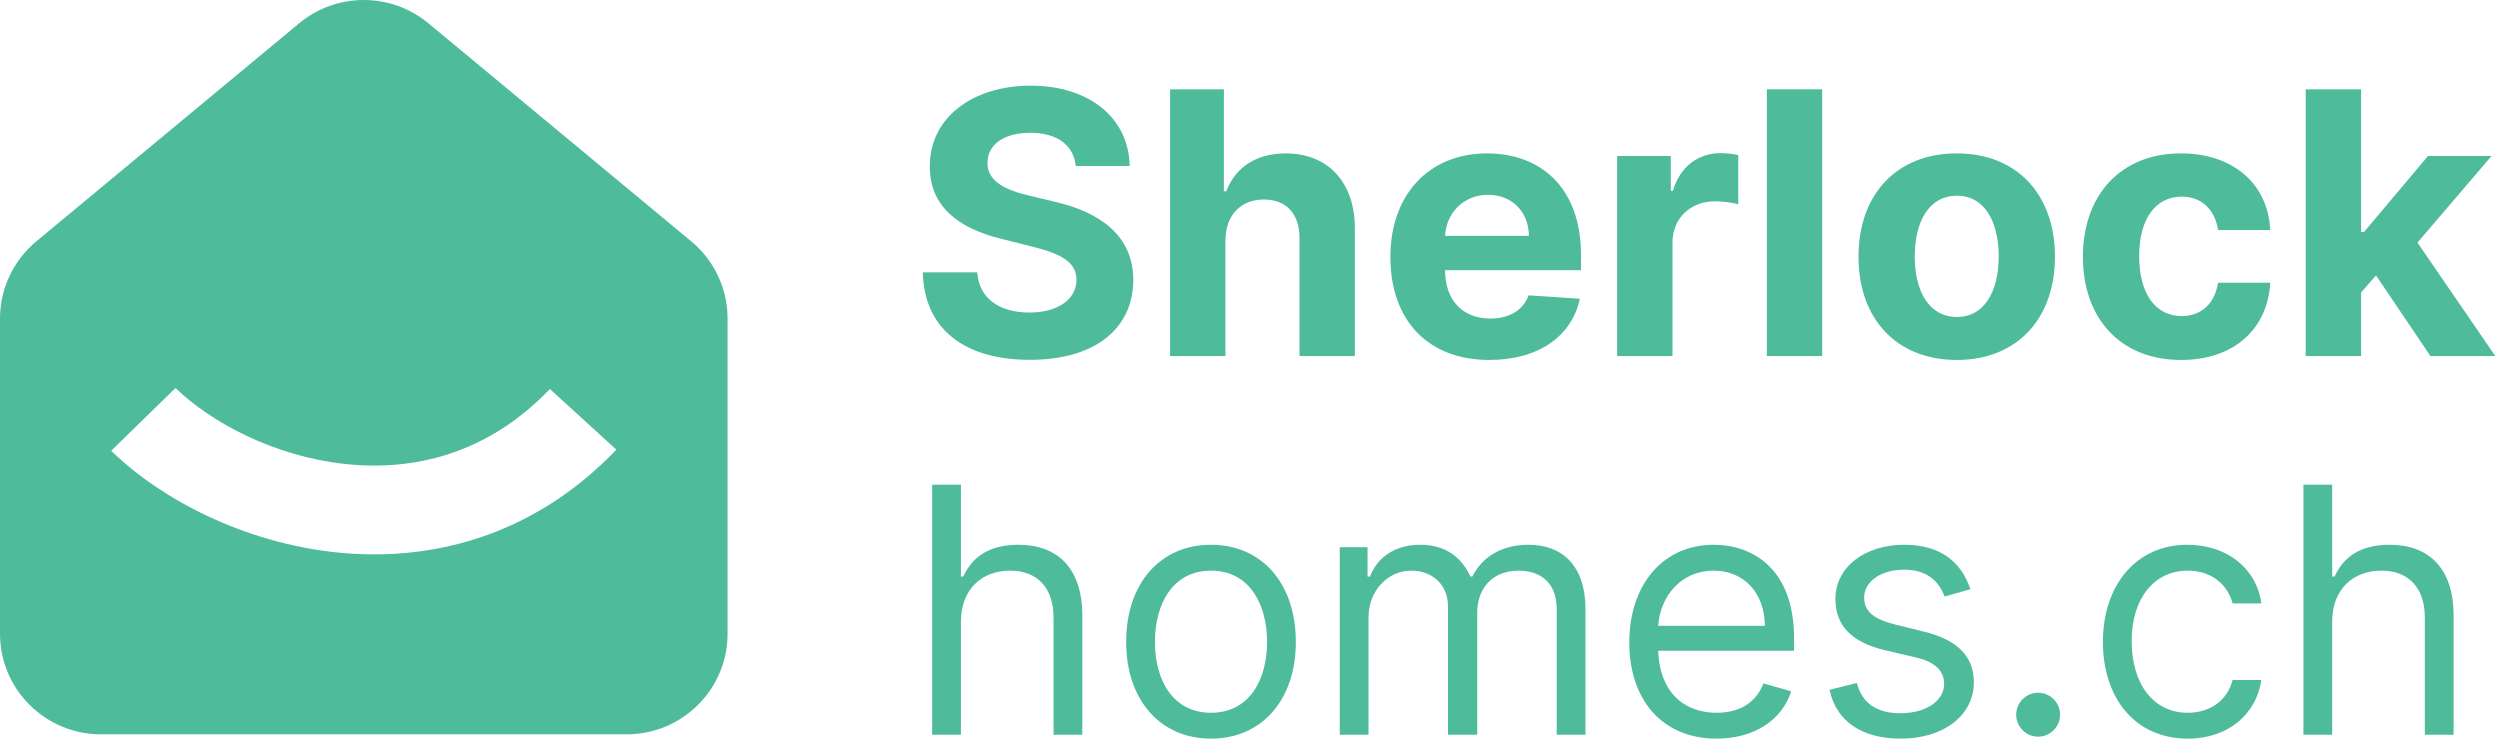 <svg width="176" height="52" viewBox="0 0 176 52" fill="none" xmlns="http://www.w3.org/2000/svg">
    <path d="M75.731 11.688H79.528C79.473 8.341 76.729 6.031 72.557 6.031C68.45 6.031 65.44 8.305 65.459 11.716C65.449 14.485 67.398 16.071 70.563 16.832L72.603 17.345C74.643 17.84 75.777 18.427 75.786 19.693C75.777 21.068 74.478 22.003 72.466 22.003C70.407 22.003 68.925 21.05 68.797 19.17H64.965C65.065 23.232 67.965 25.332 72.511 25.332C77.085 25.332 79.775 23.14 79.784 19.702C79.775 16.575 77.424 14.916 74.167 14.182L72.484 13.779C70.856 13.403 69.493 12.797 69.52 11.45C69.52 10.239 70.59 9.35 72.53 9.35C74.423 9.35 75.585 10.212 75.731 11.688Z" fill="#4EBC9B"/>
    <path d="M86.272 16.924C86.281 15.108 87.388 14.044 88.98 14.044C90.562 14.044 91.495 15.062 91.486 16.795V25.066H95.383V16.098C95.392 12.797 93.453 10.799 90.526 10.799C88.394 10.799 86.967 11.807 86.327 13.467H86.162V6.287H82.375V25.066H86.272V16.924Z" fill="#4EBC9B"/>
    <path d="M104.854 25.341C108.33 25.341 110.672 23.645 111.22 21.031L107.616 20.793C107.223 21.866 106.217 22.425 104.918 22.425C102.969 22.425 101.734 21.132 101.734 19.032V19.023H111.303V17.951C111.303 13.164 108.412 10.799 104.698 10.799C100.563 10.799 97.883 13.742 97.883 18.088C97.883 22.553 100.527 25.341 104.854 25.341ZM101.734 16.603C101.816 14.998 103.033 13.714 104.762 13.714C106.454 13.714 107.625 14.925 107.634 16.603H101.734Z" fill="#4EBC9B"/>
    <path d="M113.846 25.066H117.743V17.098C117.743 15.365 119.005 14.173 120.725 14.173C121.265 14.173 122.006 14.265 122.372 14.384V10.918C122.024 10.835 121.539 10.78 121.146 10.78C119.572 10.78 118.283 11.697 117.77 13.439H117.624V10.982H113.846V25.066Z" fill="#4EBC9B"/>
    <path d="M128.283 6.287H124.386V25.066H128.283V6.287Z" fill="#4EBC9B"/>
    <path d="M137.754 25.341C142.017 25.341 144.669 22.416 144.669 18.079C144.669 13.714 142.017 10.799 137.754 10.799C133.491 10.799 130.838 13.714 130.838 18.079C130.838 22.416 133.491 25.341 137.754 25.341ZM137.772 22.315C135.805 22.315 134.799 20.509 134.799 18.051C134.799 15.594 135.805 13.779 137.772 13.779C139.702 13.779 140.708 15.594 140.708 18.051C140.708 20.509 139.702 22.315 137.772 22.315Z" fill="#4EBC9B"/>
    <path d="M153.552 25.341C157.293 25.341 159.644 23.14 159.827 19.904H156.15C155.921 21.407 154.933 22.251 153.598 22.251C151.777 22.251 150.597 20.72 150.597 18.024C150.597 15.365 151.786 13.843 153.598 13.843C155.025 13.843 155.94 14.787 156.15 16.19H159.827C159.663 12.935 157.202 10.799 153.534 10.799C149.271 10.799 146.636 13.76 146.636 18.079C146.636 22.361 149.225 25.341 153.552 25.341Z" fill="#4EBC9B"/>
    <path d="M162.322 25.066H166.219V20.591L167.271 19.39L171.104 25.066H175.669L170.19 17.079L175.404 10.982H170.931L166.43 16.328H166.219V6.287H162.322V25.066Z" fill="#4EBC9B"/>
    <path d="M67.649 43.783C67.649 41.48 69.116 40.173 71.115 40.173C73.02 40.173 74.17 41.377 74.17 43.474V51.725H76.195V43.336C76.195 39.941 74.393 38.351 71.699 38.351C69.622 38.351 68.438 39.219 67.82 40.586H67.649V34.122H65.624V51.725H67.649V43.783Z" fill="#4EBC9B"/>
    <path d="M85.254 52C88.824 52 91.227 49.284 91.227 45.193C91.227 41.067 88.824 38.351 85.254 38.351C81.685 38.351 79.282 41.067 79.282 45.193C79.282 49.284 81.685 52 85.254 52ZM85.254 50.178C82.543 50.178 81.307 47.84 81.307 45.193C81.307 42.545 82.543 40.173 85.254 40.173C87.966 40.173 89.202 42.545 89.202 45.193C89.202 47.84 87.966 50.178 85.254 50.178Z" fill="#4EBC9B"/>
    <path d="M94.318 51.725H96.343V43.474C96.343 41.54 97.75 40.173 99.329 40.173C100.865 40.173 101.938 41.179 101.938 42.683V51.725H103.997V43.13C103.997 41.428 105.061 40.173 106.915 40.173C108.356 40.173 109.592 40.938 109.592 42.889V51.725H111.617V42.889C111.617 39.786 109.952 38.351 107.601 38.351C105.714 38.351 104.332 39.219 103.654 40.586H103.517C102.865 39.176 101.715 38.351 99.981 38.351C98.265 38.351 96.995 39.176 96.446 40.586H96.275V38.523H94.318V51.725Z" fill="#4EBC9B"/>
    <path d="M120.846 52C123.523 52 125.48 50.659 126.097 48.665L124.141 48.115C123.626 49.49 122.433 50.178 120.846 50.178C118.469 50.178 116.83 48.639 116.736 45.812H126.303V44.952C126.303 40.036 123.386 38.351 120.64 38.351C117.07 38.351 114.702 41.17 114.702 45.227C114.702 49.284 117.036 52 120.846 52ZM116.736 44.058C116.873 42.004 118.323 40.173 120.64 40.173C122.837 40.173 124.244 41.823 124.244 44.058H116.736Z" fill="#4EBC9B"/>
    <path d="M138.72 41.48C138.085 39.606 136.661 38.351 134.052 38.351C131.272 38.351 129.212 39.932 129.212 42.167C129.212 43.989 130.294 45.21 132.713 45.777L134.91 46.293C136.24 46.602 136.867 47.238 136.867 48.149C136.867 49.284 135.665 50.212 133.777 50.212C132.121 50.212 131.083 49.499 130.723 48.081L128.8 48.562C129.272 50.805 131.117 52 133.812 52C136.875 52 138.96 50.324 138.96 48.046C138.96 46.207 137.81 45.047 135.459 44.471L133.503 43.989C131.941 43.603 131.237 43.078 131.237 42.064C131.237 40.929 132.439 40.104 134.052 40.104C135.82 40.104 136.549 41.084 136.901 41.995L138.72 41.48Z" fill="#4EBC9B"/>
    <path d="M143.485 51.862C144.334 51.862 145.029 51.166 145.029 50.315C145.029 49.464 144.334 48.768 143.485 48.768C142.635 48.768 141.94 49.464 141.94 50.315C141.94 51.166 142.635 51.862 143.485 51.862Z" fill="#4EBC9B"/>
    <path d="M154.018 52C156.935 52 158.857 50.212 159.2 47.874H157.175C156.798 49.318 155.596 50.178 154.018 50.178C151.615 50.178 150.07 48.184 150.07 45.124C150.07 42.133 151.649 40.173 154.018 40.173C155.802 40.173 156.866 41.273 157.175 42.477H159.2C158.857 40.001 156.763 38.351 153.983 38.351C150.414 38.351 148.045 41.17 148.045 45.193C148.045 49.146 150.311 52 154.018 52Z" fill="#4EBC9B"/>
    <path d="M164.186 43.783C164.186 41.48 165.653 40.173 167.653 40.173C169.558 40.173 170.707 41.377 170.707 43.474V51.725H172.733V43.336C172.733 39.941 170.931 38.351 168.236 38.351C166.16 38.351 164.975 39.219 164.358 40.586H164.186V34.122H162.161V51.725H164.186V43.783Z" fill="#4EBC9B"/>
    <path d="M48.662 16.989L30.165 1.642C27.527 -0.547 23.695 -0.547 21.057 1.642L2.56 16.989C0.938 18.335 0 20.329 0 22.431V44.614C0 48.526 3.185 51.698 7.114 51.698H44.108C48.036 51.698 51.222 48.526 51.222 44.614V22.431C51.222 20.329 50.284 18.335 48.662 16.989ZM23.624 38.882C17.2 38.195 11.365 35.184 7.829 31.733L12.359 27.313C14.872 29.765 19.358 32.138 24.32 32.667C29.145 33.182 34.33 31.961 38.715 27.387L43.392 31.658C37.456 37.851 30.187 39.583 23.624 38.882Z" fill="#4EBC9B"/>
</svg>